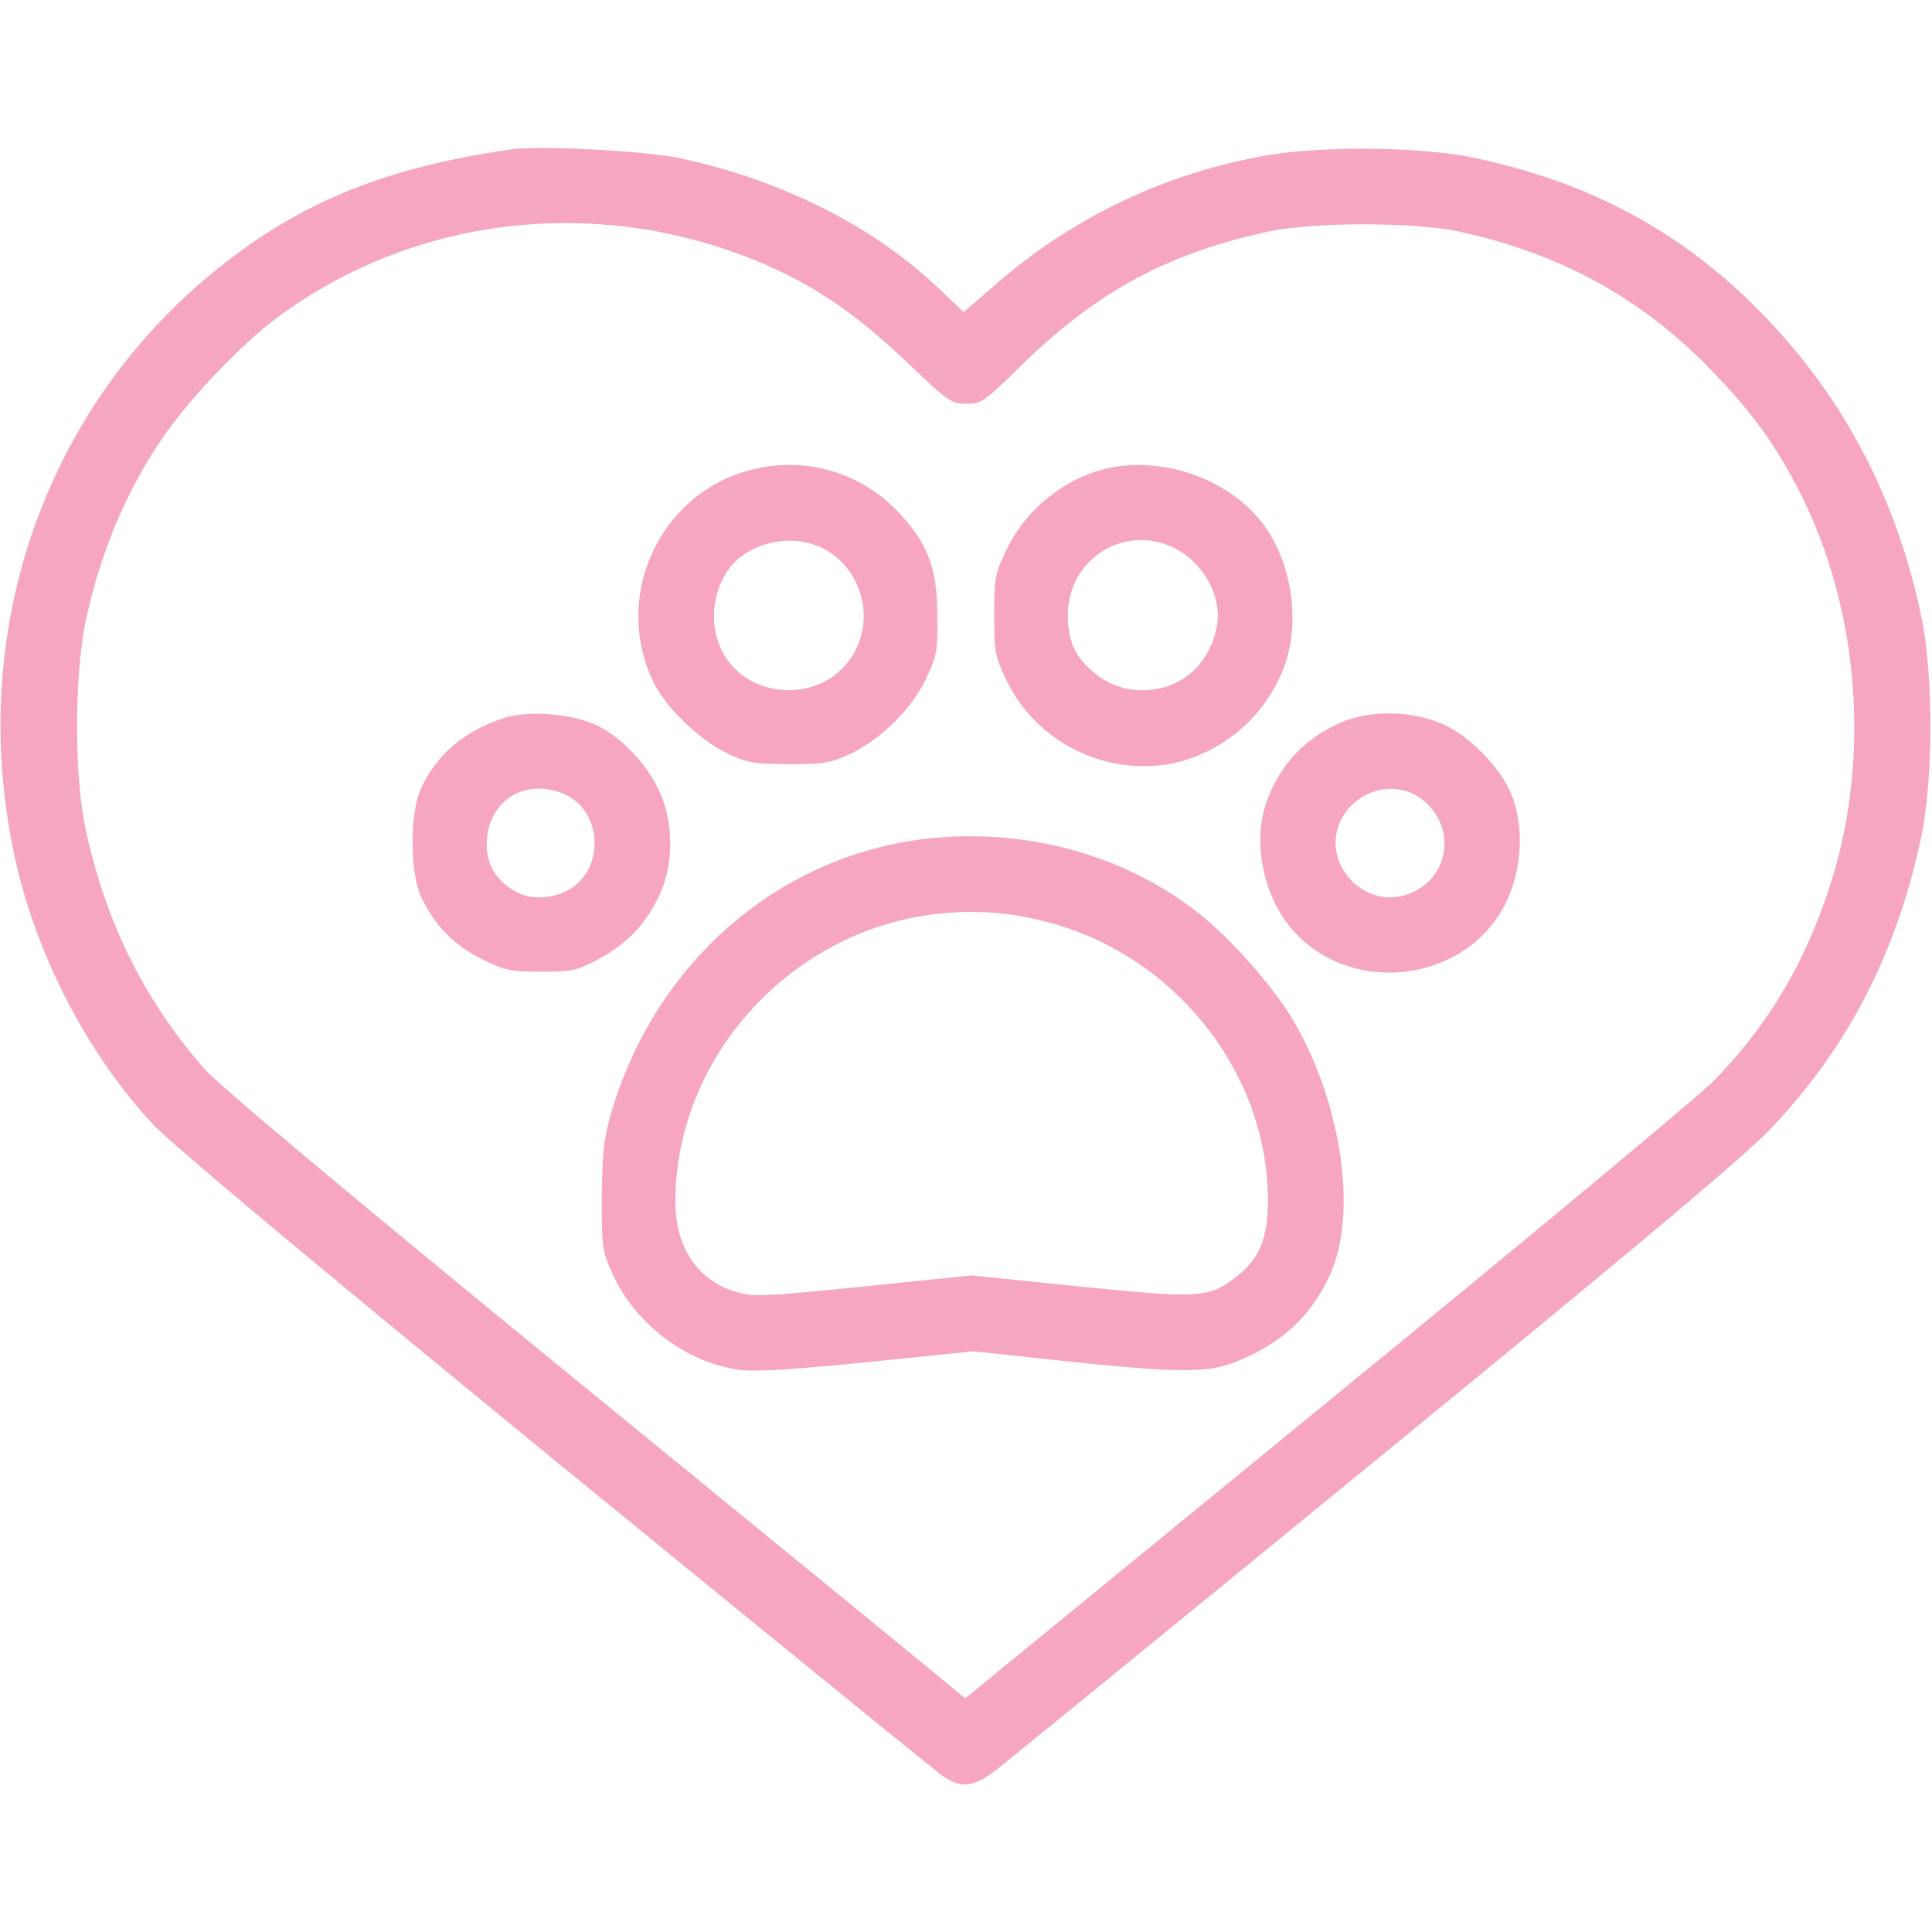 <svg width="45" height="45" fill="none" xmlns="http://www.w3.org/2000/svg"><path d="M11.908 3.48c-2.75.396-4.658 1.126-6.477 2.497C1.177 9.167-.792 14.502.316 19.828c.474 2.32 1.696 4.702 3.26 6.372.44.466 3.806 3.279 9.387 7.849 4.79 3.911 8.833 7.207 9 7.321.422.29.712.255 1.213-.123.228-.176 4.184-3.401 8.78-7.163 5.977-4.887 8.613-7.102 9.237-7.743 1.82-1.89 2.98-4.122 3.551-6.83.29-1.335.29-3.858 0-5.185-.536-2.54-1.635-4.737-3.278-6.565-1.934-2.162-4.201-3.463-7.102-4.078-1.256-.273-3.665-.29-4.965-.044a12.922 12.922 0 00-6.24 3.014l-.713.616-.641-.607c-1.53-1.432-3.639-2.478-5.977-2.98-.817-.166-3.26-.298-3.92-.201zm3.006 1.846c.51.07 1.327.264 1.828.43 1.75.572 2.953 1.31 4.43 2.725.914.87.984.923 1.336.923.352 0 .413-.044 1.257-.87 1.775-1.74 3.419-2.628 5.765-3.137 1.029-.229 3.428-.229 4.465 0 2.364.51 4.272 1.564 5.906 3.269.923.958 1.468 1.714 2.013 2.786 1.38 2.707 1.661 6.126.747 9.062-.589 1.863-1.441 3.322-2.742 4.658-.325.334-4.377 3.709-9.018 7.497l-8.42 6.89-.413-.342c-.22-.185-4.087-3.349-8.587-7.023-5.15-4.21-8.375-6.908-8.7-7.277-1.39-1.573-2.303-3.393-2.778-5.564-.281-1.248-.272-3.638 0-4.921.36-1.662 1.01-3.164 1.925-4.43.589-.817 1.722-1.995 2.443-2.54 2.417-1.828 5.467-2.593 8.543-2.136z" fill="#F6A6BF"/><path d="M17.534 10.934c-2.153.518-3.287 2.944-2.312 4.957.273.57 1.064 1.344 1.697 1.643.474.238.615.255 1.45.264.817 0 .976-.026 1.433-.237.703-.334 1.415-1.029 1.757-1.732.255-.536.282-.642.273-1.459 0-1.125-.211-1.687-.87-2.4a3.484 3.484 0 00-3.428-1.036zm1.837 1.96c.685.483.94 1.415.589 2.18-.668 1.45-2.857 1.291-3.27-.247-.184-.703.07-1.52.607-1.89.632-.439 1.485-.457 2.074-.043zm6.468-1.996c-1.02.22-1.951.958-2.408 1.934-.255.527-.273.642-.273 1.494 0 .853.018.967.273 1.494.73 1.547 2.505 2.356 4.13 1.899a3.61 3.61 0 002.33-2.136c.413-1.055.21-2.487-.484-3.393-.773-1.02-2.276-1.555-3.568-1.292zm1.45 1.837c.712.317 1.187 1.152 1.055 1.846-.159.835-.747 1.406-1.53 1.485a1.75 1.75 0 01-1.388-.448c-.396-.343-.554-.72-.554-1.292 0-1.274 1.274-2.11 2.417-1.59zm-15.556 3.991c-.923.307-1.556.843-1.925 1.634-.272.598-.263 1.995.018 2.567.325.659.765 1.098 1.406 1.415.527.264.66.29 1.38.29.73 0 .835-.027 1.345-.299.659-.36 1.098-.826 1.406-1.494.334-.703.325-1.688 0-2.4-.308-.659-.861-1.239-1.45-1.538-.58-.28-1.609-.36-2.18-.175zm1.398 1.766c.852.352.975 1.635.21 2.171-.351.255-.931.317-1.274.132-.483-.246-.73-.624-.73-1.125 0-.993.87-1.565 1.794-1.178zm18.139-1.678c-.852.36-1.423.957-1.748 1.801-.387 1.029-.08 2.39.712 3.182 1.283 1.283 3.56 1.099 4.614-.387.589-.826.72-2.083.325-2.98-.255-.562-.914-1.247-1.494-1.529-.703-.342-1.714-.378-2.408-.087zm1.785 1.757c.826.554.773 1.75-.105 2.189-1.108.571-2.303-.695-1.662-1.758.378-.615 1.187-.817 1.767-.43zm-11.321.949c-3.533.335-6.495 2.883-7.514 6.46-.159.563-.194.923-.202 1.925 0 1.204.008 1.24.28 1.828.537 1.134 1.697 1.995 2.901 2.171.37.053 1.204 0 2.997-.175l2.479-.255 2.048.22c2.575.272 3.383.29 3.99.052 1.098-.422 1.784-1.037 2.25-2.021.677-1.442.29-4.07-.879-6.02-.475-.783-1.468-1.9-2.224-2.48-1.696-1.309-3.902-1.915-6.126-1.705zm2.567 1.934c3.006.73 5.23 3.49 5.23 6.495 0 .914-.194 1.38-.774 1.82-.607.465-.87.474-3.639.193l-2.478-.255-2.496.255c-2.163.22-2.558.246-2.927.15-.94-.247-1.486-1.029-1.486-2.119 0-3.401 2.743-6.38 6.18-6.715a6.69 6.69 0 012.39.176z" fill="#F6A6BF"/></svg>